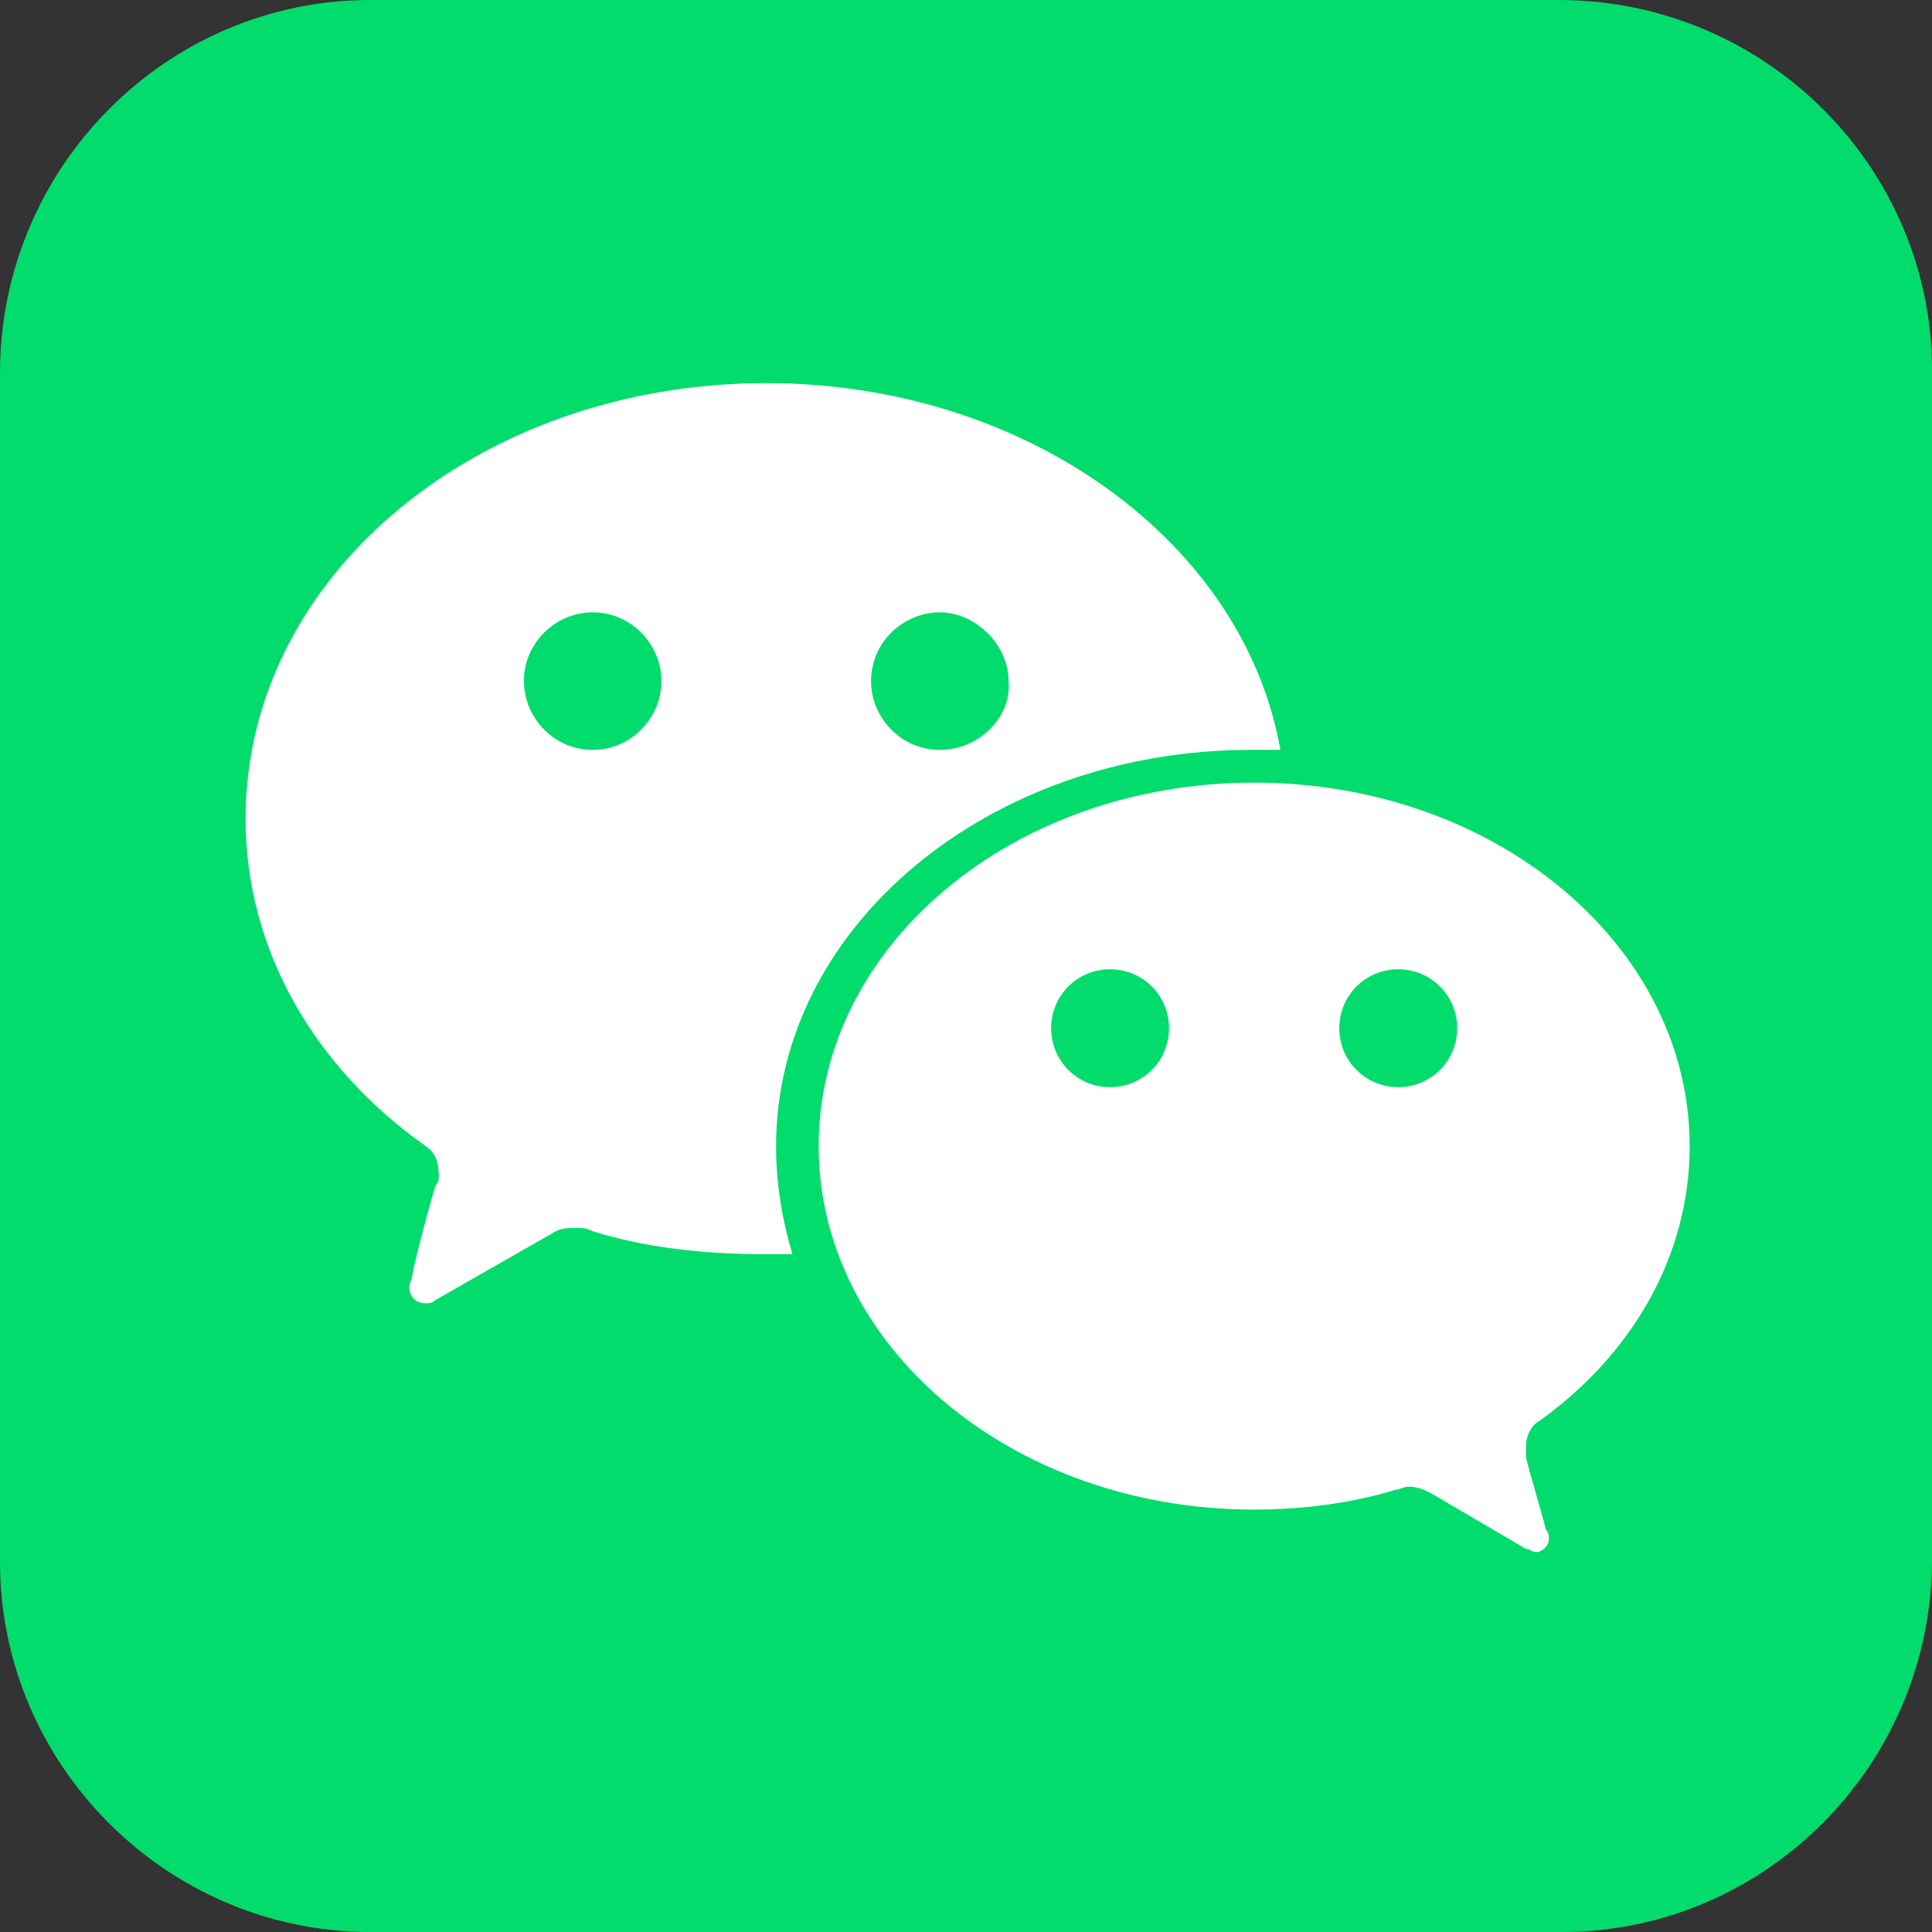 <svg xmlns="http://www.w3.org/2000/svg" xmlns:xlink="http://www.w3.org/1999/xlink" id="LOGO" width="300" height="300" x="0" style="enable-background:new 0 0 59 59" y="0" version="1.1" viewBox="0 0 59 59" xml:space="preserve"><rect x="0" y="0" width="59" height="59" fill="#333333" stroke="none"/><style type="text/css">.st0{fill:#02dc6c}.st1{clip-path:url(#XMLID_423_);fill:#fff}</style><path id="XMLID_422_" d="M47.7,59H11.3C5.1,59,0,53.9,0,47.7l0-36.3C0,5.1,5.1,0,11.3,0l36.3,0C53.9,0,59,5.1,59,11.3	v36.3C59,53.9,53.9,59,47.7,59z" class="st0"/><g id="XMLID_497_"><g id="XMLID_500_"><defs><rect id="XMLID_509_" width="59" height="59" x="0" y="0"/></defs><clipPath id="XMLID_423_"><use xlink:href="#XMLID_509_" style="overflow:visible"/></clipPath><path id="XMLID_501_" d="M42.7,33.2c-1,0-1.8-0.8-1.8-1.8c0-1,0.8-1.8,1.8-1.8c1,0,1.8,0.8,1.8,1.8 C44.5,32.4,43.7,33.2,42.7,33.2 M33.9,33.2c-1,0-1.8-0.8-1.8-1.8c0-1,0.8-1.8,1.8-1.8c1,0,1.8,0.8,1.8,1.8 C35.7,32.4,34.9,33.2,33.9,33.2 M47,43.4c2.8-2,4.6-5,4.6-8.4c0-6.1-5.9-11.1-13.3-11.1S25,28.9,25,35c0,6.1,5.9,11.1,13.3,11.1 c1.5,0,3-0.2,4.3-0.6c0.1,0,0.3-0.1,0.4-0.1c0.3,0,0.5,0.1,0.7,0.2l2.9,1.7c0.1,0,0.2,0.1,0.3,0.1c0.2,0,0.4-0.2,0.4-0.4 c0-0.1,0-0.2-0.1-0.3c0-0.1-0.4-1.4-0.6-2.2c0-0.1,0-0.2,0-0.3C46.6,43.8,46.8,43.5,47,43.4" class="st1"/><path id="XMLID_505_" d="M28.7,22.9c-1.2,0-2.1-1-2.1-2.1c0-1.2,1-2.1,2.1-2.1s2.1,1,2.1,2.1 C30.9,21.9,29.9,22.9,28.7,22.9 M18.1,22.9c-1.2,0-2.1-1-2.1-2.1c0-1.2,1-2.1,2.1-2.1c1.2,0,2.1,1,2.1,2.1 C20.2,21.9,19.3,22.9,18.1,22.9 M23.4,11.7c-8.8,0-15.9,5.9-15.9,13.3c0,4,2.1,7.6,5.5,10c0.3,0.2,0.4,0.5,0.4,0.9 c0,0.1,0,0.2-0.1,0.3c-0.3,1-0.7,2.6-0.7,2.7c0,0.1-0.1,0.3-0.1,0.4c0,0.3,0.2,0.5,0.5,0.5c0.1,0,0.2,0,0.3-0.1l3.5-2 c0.3-0.2,0.5-0.2,0.8-0.2c0.2,0,0.3,0,0.5,0.1c1.6,0.5,3.4,0.7,5.2,0.7c0.3,0,0.6,0,0.9,0c-0.3-1-0.5-2.1-0.5-3.3 c0-6.7,6.5-12.1,14.5-12.1c0.3,0,0.6,0,0.9,0C38,16.6,31.4,11.7,23.4,11.7" class="st1"/></g></g></svg>
